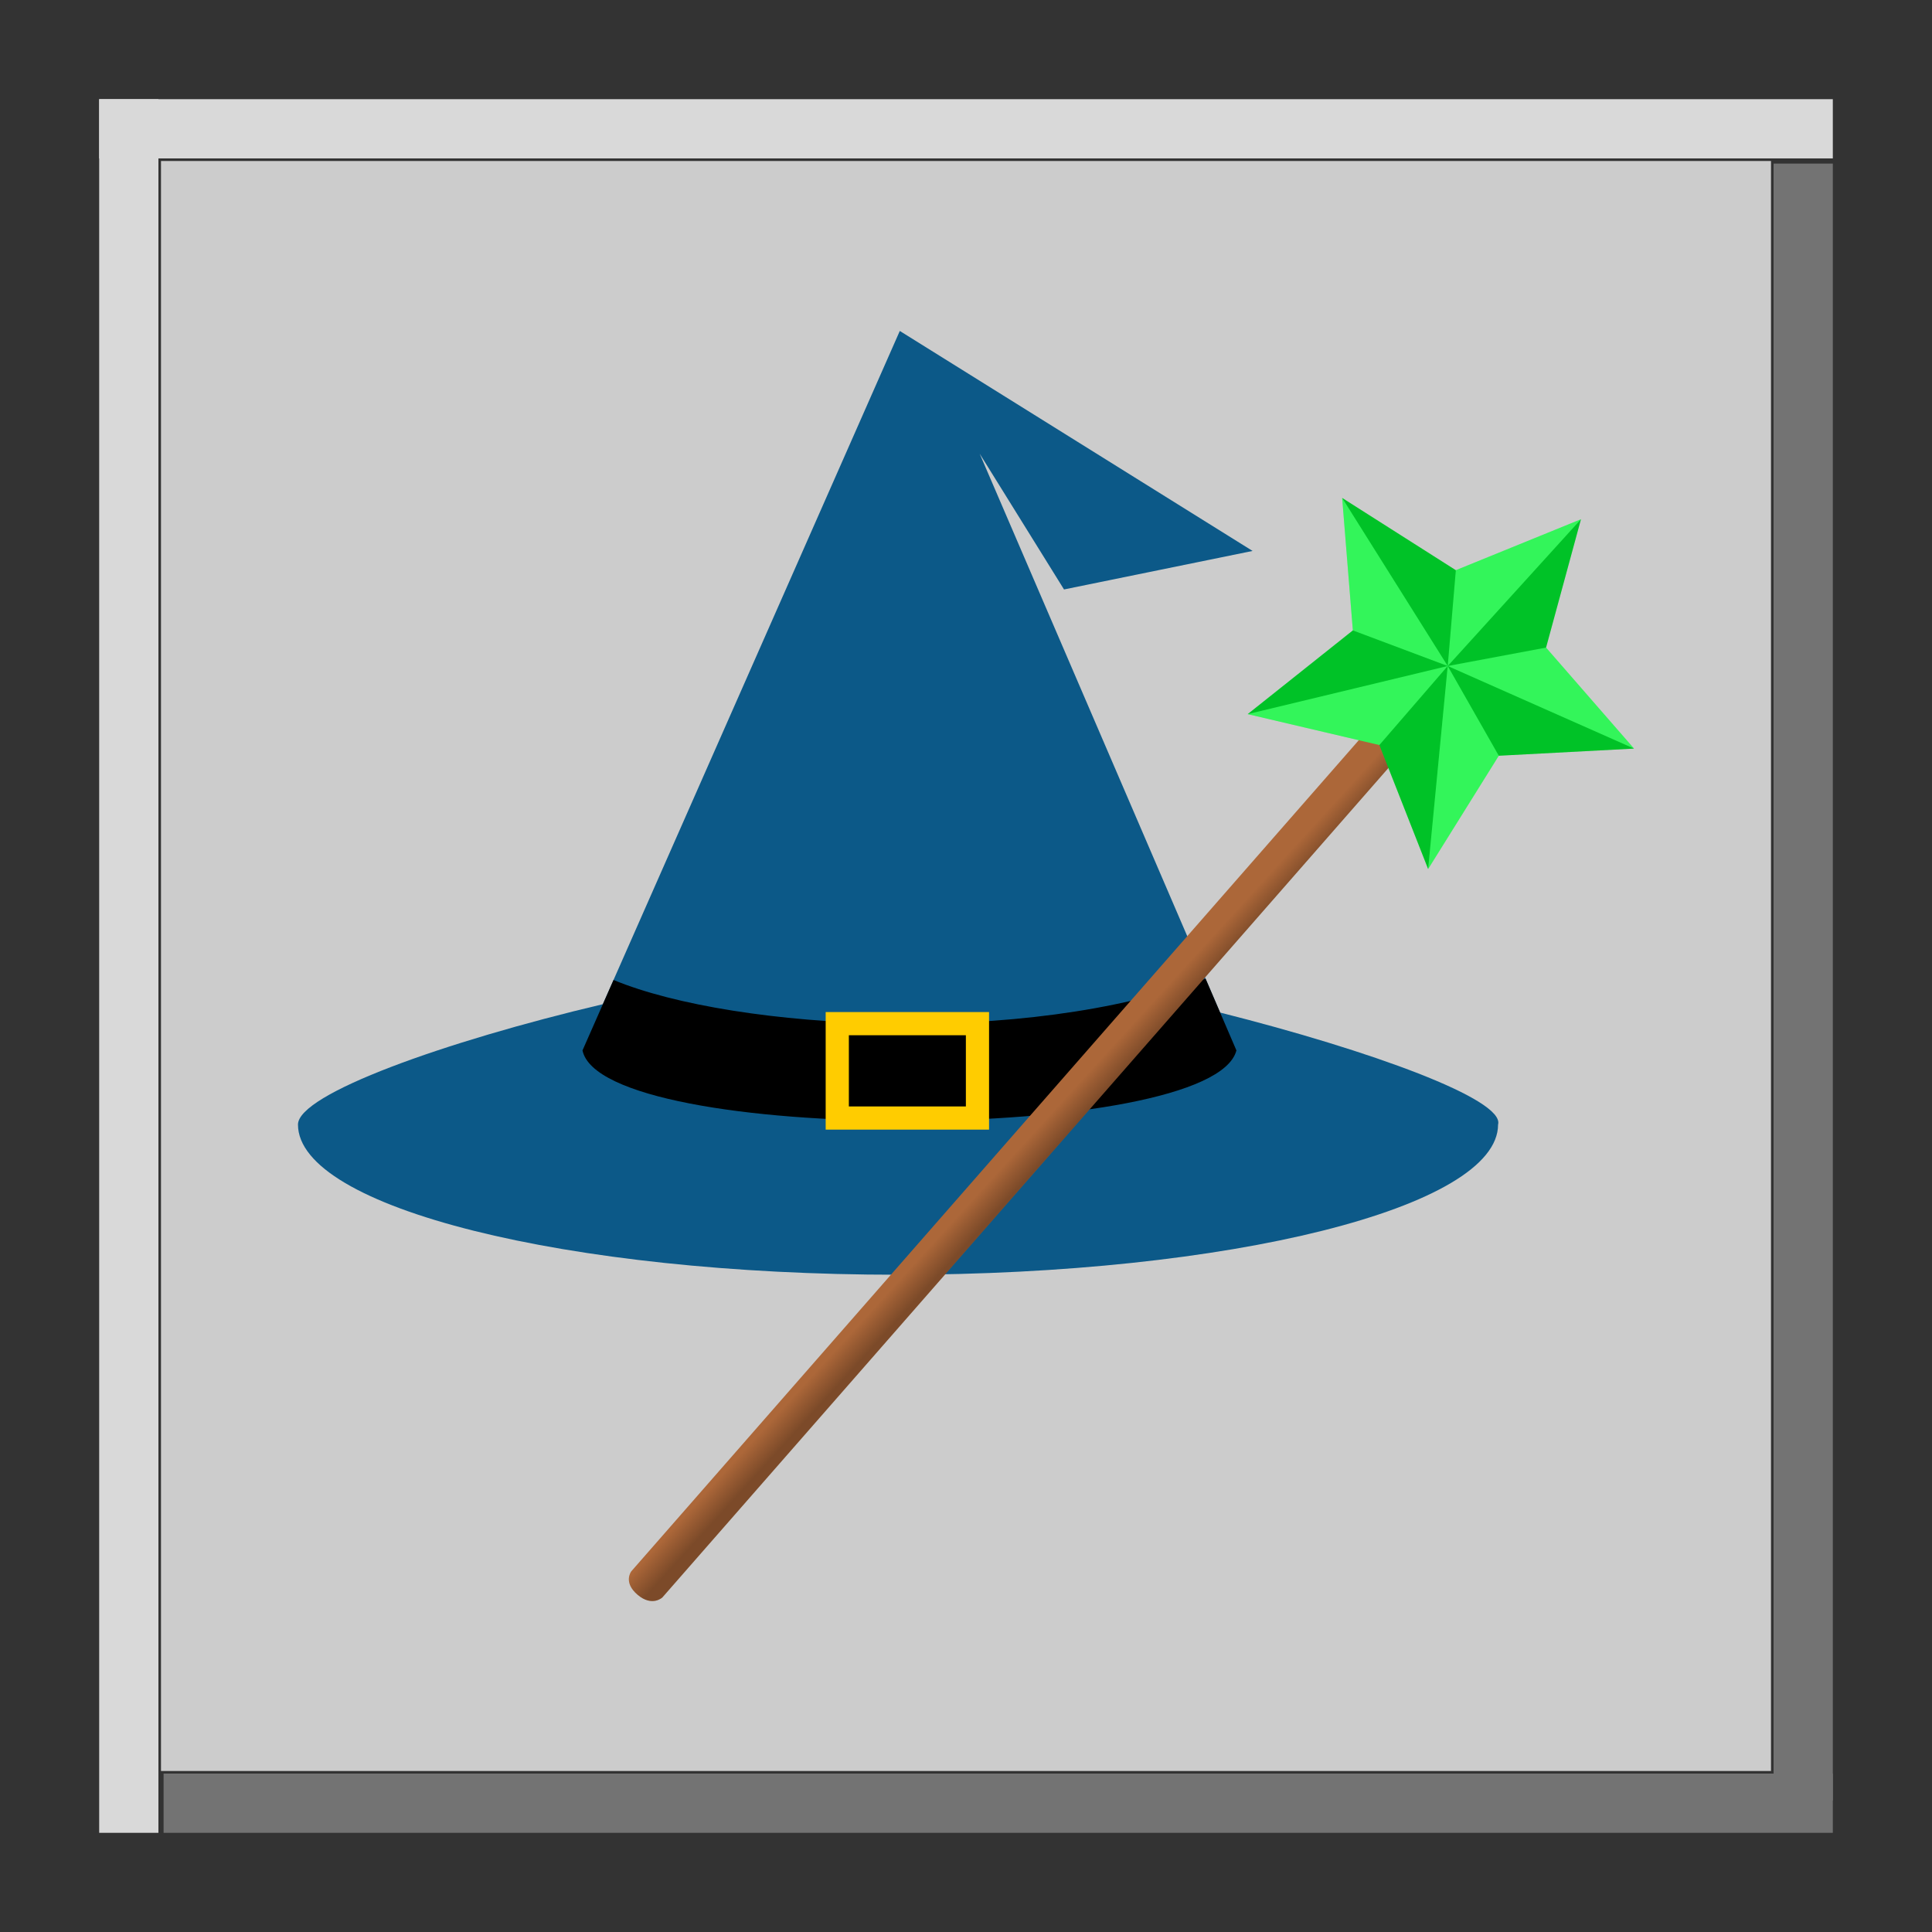 <?xml version="1.0" encoding="UTF-8" standalone="no"?>
<!DOCTYPE svg PUBLIC "-//W3C//DTD SVG 1.1//EN" "http://www.w3.org/Graphics/SVG/1.1/DTD/svg11.dtd">
<svg width="30px" height="30px" version="1.1" xmlns="http://www.w3.org/2000/svg" xmlns:xlink="http://www.w3.org/1999/xlink" xml:space="preserve" xmlns:serif="http://www.serif.com/" style="fill-rule:evenodd;clip-rule:evenodd;stroke-linecap:square;stroke-miterlimit:1;">
    <rect width="100%" height="100%" fill="#333333" stroke="none"/>
    <g>
        <rect x="2.5" y="2.5" width="25" height="25" style="fill:rgb(204,204,204);"/>
        <path d="M2,28L2,2" style="fill:none;stroke:rgb(217,217,217);stroke-width:0.92px;"/>
        <path d="M28,2L2,2" style="fill:none;stroke:rgb(217,217,217);stroke-width:0.92px;"/>
        <path d="M28,3L28,27.5" style="fill:none;stroke:rgb(115,115,115);stroke-width:0.92px;"/>
        <path d="M28,28L3,28" style="fill:none;stroke:rgb(115,115,115);stroke-width:0.92px;"/>
    </g>
    <g id="Camada-1" serif:id="Camada 1">
        <g id="g899">
            <path id="path839" d="M13.972,5.139L9.361,15.593C6.904,16.173 4.627,16.988 4.627,17.462C4.627,18.75 8.798,19.794 13.945,19.794C19.091,19.794 23.262,18.75 23.262,17.462C23.369,17.073 21.288,16.313 18.946,15.723L15.212,7.044L16.522,9.153L19.45,8.555L13.972,5.139Z" style="fill:rgb(12,89,136);fill-rule:nonzero;"/>
            <path id="path841" d="M18.72,15.196C15.951,16.245 11.426,16.003 9.527,15.217L9.045,16.311C9.354,17.781 18.825,17.76 19.199,16.311L18.72,15.196Z" style="fill-rule:nonzero;"/>
            <rect id="rect843" x="13.001" y="15.895" width="2.177" height="1.466" style="fill:none;stroke:rgb(255,204,0);stroke-width:0.36px;stroke-linecap:round;stroke-miterlimit:4;"/>
        </g>
        <g id="g1081">
            <path id="rect973" d="M21.4,11.15L21.882,11.556L10.285,24.805C10.285,24.805 10.128,24.955 9.902,24.765C9.669,24.569 9.803,24.399 9.803,24.399L21.4,11.15Z" style="fill:rgb(172,103,57);fill-rule:nonzero;"/>
            <path id="path1058" d="M21.4,11.15L21.882,11.556L10.285,24.805C10.285,24.805 10.128,24.955 9.902,24.765C9.669,24.569 9.803,24.399 9.803,24.399L21.4,11.15Z" style="fill:url(#_Linear1);fill-rule:nonzero;"/>
            <path id="path975" d="M22.176,13.494L21.419,11.569L19.374,11.089L21.007,9.789L20.841,7.732L22.606,8.854L24.549,8.063L24.007,10.056L25.373,11.624L23.273,11.735L22.176,13.494Z" style="fill:rgb(0,243,49);fill-rule:nonzero;"/>
            <path id="path979" d="M24.549,8.063L22.48,10.342L24.007,10.056L24.549,8.063Z" style="fill-opacity:0.2;fill-rule:nonzero;"/>
            <path id="path986" d="M24.007,10.056L22.48,10.342L25.373,11.624L24.007,10.056Z" style="fill:white;fill-opacity:0.2;fill-rule:nonzero;"/>
            <path id="path995" d="M25.373,11.624L22.48,10.342L23.273,11.735L25.373,11.624Z" style="fill-opacity:0.2;fill-rule:nonzero;"/>
            <path id="path1005" d="M24.549,8.063L22.606,8.854L22.48,10.342L24.549,8.063Z" style="fill:white;fill-opacity:0.2;fill-rule:nonzero;"/>
            <path id="path1015" d="M22.606,8.854L20.841,7.732L22.48,10.342L22.606,8.854Z" style="fill-opacity:0.2;fill-rule:nonzero;"/>
            <path id="path1020" d="M22.48,10.342L20.841,7.732L21.007,9.789L22.48,10.342Z" style="fill:white;fill-opacity:0.2;fill-rule:nonzero;"/>
            <path id="path1022" d="M22.48,10.342L19.374,11.089L21.007,9.789L22.48,10.342Z" style="fill-opacity:0.2;fill-rule:nonzero;"/>
            <path id="path1024" d="M22.48,10.342L21.419,11.569L19.374,11.089L22.48,10.342Z" style="fill:white;fill-opacity:0.2;fill-rule:nonzero;"/>
            <path id="path1026" d="M22.48,10.342L22.176,13.494L21.419,11.569L22.48,10.342Z" style="fill-opacity:0.2;fill-rule:nonzero;"/>
            <path id="path1028" d="M22.48,10.342L23.273,11.735L22.176,13.494L22.48,10.342Z" style="fill:white;fill-opacity:0.2;fill-rule:nonzero;"/>
        </g>
    </g>
    <rect id="outer" x="0" y="0" width="30" height="30" style="fill:none;"/>
    <defs>
        <linearGradient id="_Linear1" x1="0" y1="0" x2="1" y2="0.019" gradientUnits="userSpaceOnUse" gradientTransform="matrix(-0.305,-0.257,0.262,-0.299,16.391,17.803)"><stop offset="0" style="stop-color:black;stop-opacity:0.28"/><stop offset="1" style="stop-color:black;stop-opacity:0"/></linearGradient>
    </defs>
</svg>
